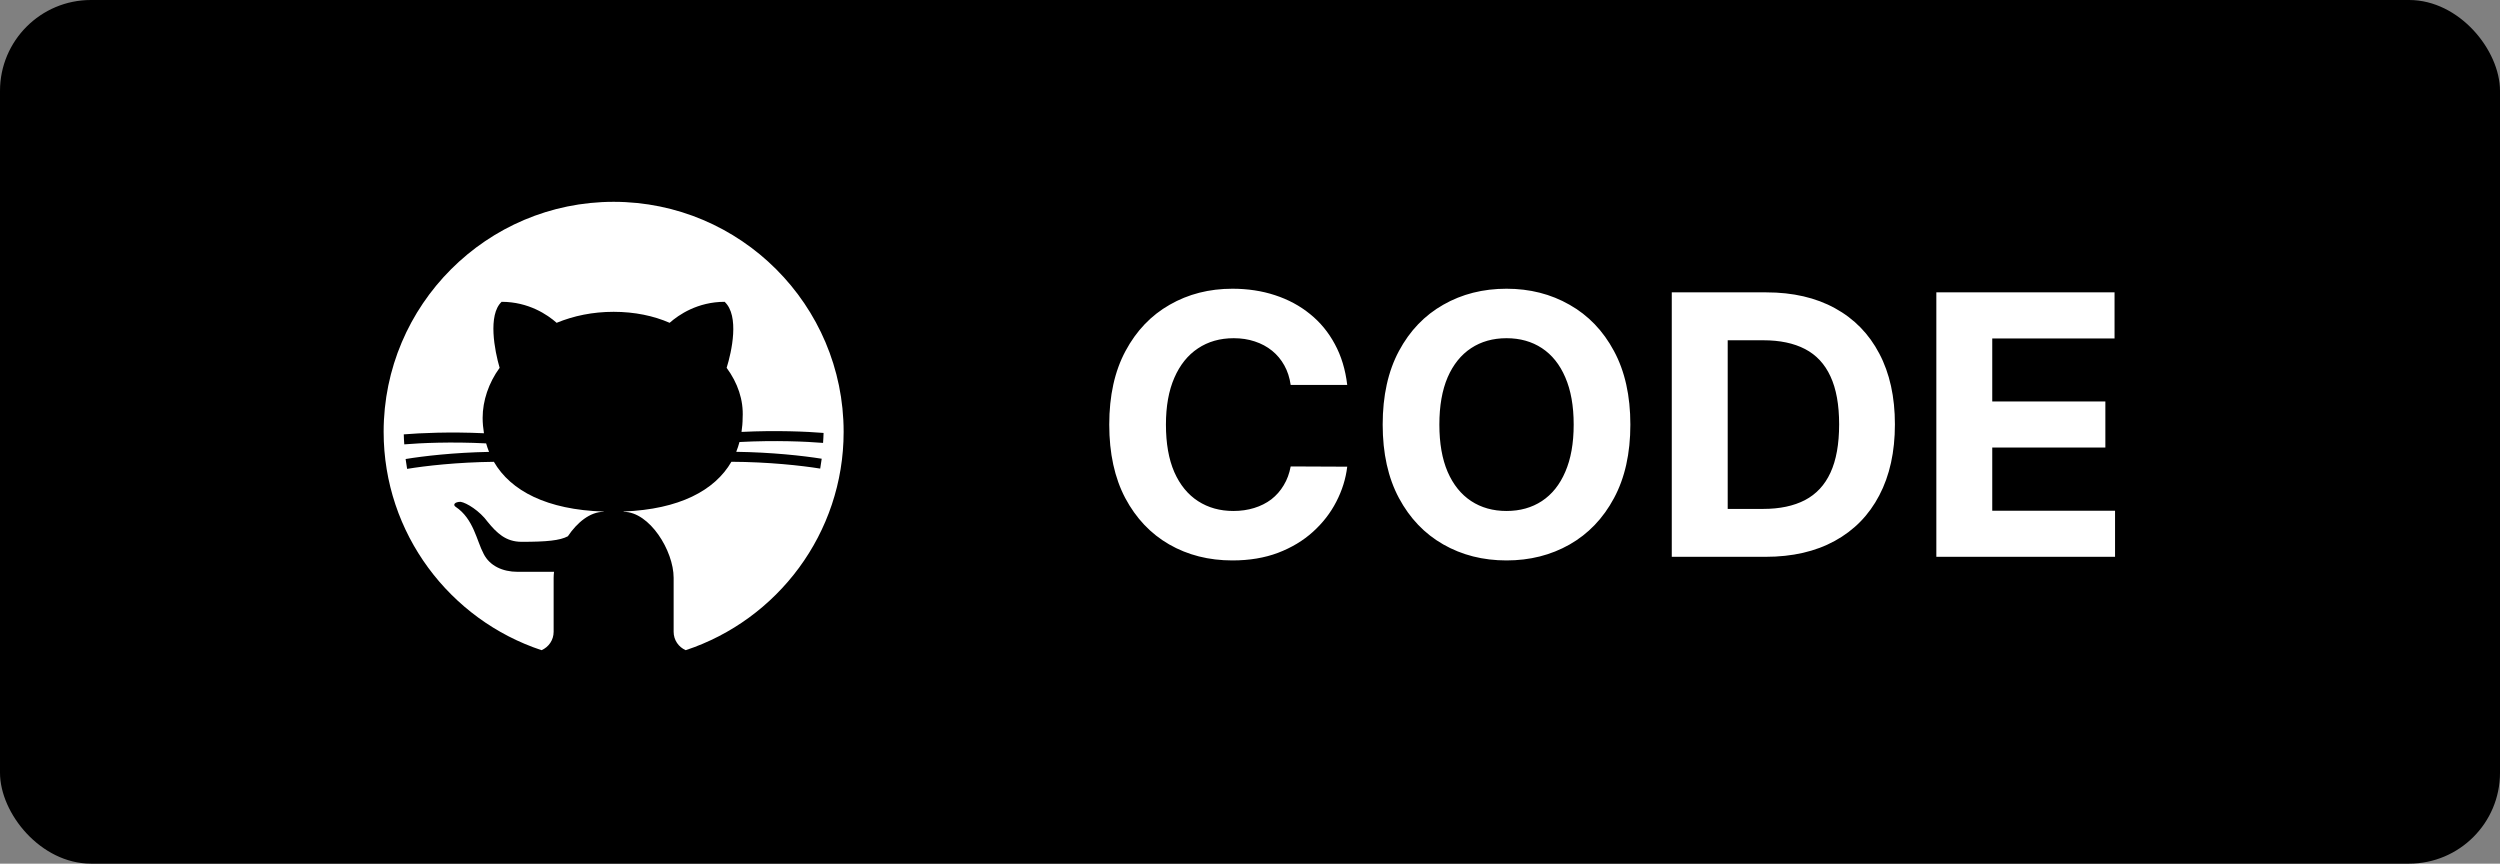 <svg width="110" height="38" viewBox="0 0 110 38" fill="none" xmlns="http://www.w3.org/2000/svg">
<rect x="0" y="0" width="110" height="38" fill="#808080" stroke="none"/>
<rect width="110" height="38" rx="4" fill="black"/>
<path d="M23.828 28.608C24.141 28.473 24.36 28.162 24.36 27.8V25.424C24.36 25.337 24.367 25.247 24.378 25.156C24.372 25.157 24.366 25.159 24.36 25.16C24.36 25.16 23.04 25.16 22.776 25.16C22.116 25.16 21.544 24.896 21.28 24.368C20.972 23.796 20.84 22.828 20.048 22.3C19.916 22.212 20.004 22.08 20.268 22.08C20.532 22.124 21.104 22.476 21.456 22.96C21.852 23.444 22.248 23.84 22.952 23.84C24.046 23.84 24.633 23.785 24.986 23.596C25.396 22.985 25.965 22.52 26.56 22.52V22.509C24.066 22.429 22.473 21.6 21.731 20.32C20.118 20.338 18.714 20.498 17.913 20.631C17.887 20.487 17.866 20.342 17.847 20.197C18.637 20.067 19.977 19.912 21.518 19.883C21.469 19.761 21.426 19.637 21.39 19.509C19.846 19.431 18.512 19.492 17.788 19.552C17.779 19.406 17.767 19.26 17.766 19.112C18.491 19.053 19.788 18.993 21.294 19.063C21.259 18.843 21.236 18.619 21.236 18.384C21.236 17.636 21.5 16.844 21.984 16.184C21.764 15.436 21.456 13.852 22.072 13.28C23.26 13.28 24.096 13.852 24.492 14.204C25.24 13.896 26.076 13.72 27 13.72C27.924 13.72 28.76 13.896 29.464 14.204C29.86 13.852 30.696 13.28 31.884 13.28C32.544 13.896 32.192 15.48 31.972 16.184C32.456 16.844 32.72 17.592 32.676 18.384C32.676 18.597 32.656 18.802 32.627 19.004C34.167 18.928 35.499 18.989 36.237 19.049C36.236 19.197 36.223 19.342 36.215 19.488C35.48 19.428 34.114 19.365 32.537 19.449C32.498 19.597 32.45 19.741 32.394 19.88C33.954 19.901 35.326 20.052 36.155 20.184C36.136 20.33 36.114 20.474 36.089 20.618C35.247 20.483 33.813 20.326 32.182 20.318C31.449 21.584 29.885 22.41 27.44 22.506V22.52C28.584 22.52 29.64 24.236 29.64 25.424V27.8C29.64 28.162 29.859 28.473 30.172 28.608C34.203 27.274 37.12 23.472 37.12 19C37.12 13.42 32.58 8.88 27 8.88C21.419 8.88 16.88 13.42 16.88 19C16.88 23.472 19.797 27.274 23.828 28.608Z" fill="white"/>
<path d="M59.278 16.938H56.79C56.744 16.616 56.651 16.329 56.511 16.079C56.371 15.826 56.191 15.61 55.972 15.432C55.752 15.254 55.498 15.117 55.21 15.023C54.926 14.928 54.617 14.881 54.284 14.881C53.682 14.881 53.157 15.03 52.71 15.329C52.263 15.625 51.917 16.057 51.67 16.625C51.424 17.189 51.301 17.875 51.301 18.682C51.301 19.511 51.424 20.208 51.67 20.773C51.92 21.337 52.269 21.763 52.716 22.051C53.163 22.339 53.68 22.483 54.267 22.483C54.597 22.483 54.901 22.439 55.182 22.352C55.466 22.265 55.718 22.138 55.938 21.972C56.157 21.801 56.339 21.595 56.483 21.352C56.631 21.11 56.733 20.833 56.79 20.523L59.278 20.534C59.214 21.068 59.053 21.583 58.795 22.079C58.542 22.572 58.199 23.013 57.767 23.403C57.339 23.79 56.828 24.097 56.233 24.324C55.642 24.547 54.974 24.659 54.227 24.659C53.189 24.659 52.261 24.424 51.443 23.954C50.629 23.485 49.985 22.805 49.511 21.915C49.042 21.025 48.807 19.947 48.807 18.682C48.807 17.413 49.045 16.333 49.523 15.443C50 14.553 50.648 13.875 51.466 13.409C52.284 12.939 53.205 12.704 54.227 12.704C54.901 12.704 55.526 12.799 56.102 12.989C56.682 13.178 57.195 13.454 57.642 13.818C58.089 14.178 58.453 14.619 58.733 15.142C59.017 15.665 59.199 16.263 59.278 16.938ZM71.736 18.682C71.736 19.951 71.495 21.03 71.014 21.921C70.537 22.811 69.885 23.491 69.06 23.96C68.238 24.426 67.313 24.659 66.287 24.659C65.253 24.659 64.325 24.424 63.503 23.954C62.681 23.485 62.031 22.805 61.554 21.915C61.077 21.025 60.838 19.947 60.838 18.682C60.838 17.413 61.077 16.333 61.554 15.443C62.031 14.553 62.681 13.875 63.503 13.409C64.325 12.939 65.253 12.704 66.287 12.704C67.313 12.704 68.238 12.939 69.06 13.409C69.885 13.875 70.537 14.553 71.014 15.443C71.495 16.333 71.736 17.413 71.736 18.682ZM69.242 18.682C69.242 17.86 69.118 17.167 68.872 16.602C68.63 16.038 68.287 15.61 67.844 15.318C67.401 15.027 66.882 14.881 66.287 14.881C65.692 14.881 65.173 15.027 64.73 15.318C64.287 15.61 63.942 16.038 63.696 16.602C63.454 17.167 63.332 17.86 63.332 18.682C63.332 19.504 63.454 20.197 63.696 20.761C63.942 21.326 64.287 21.754 64.73 22.046C65.173 22.337 65.692 22.483 66.287 22.483C66.882 22.483 67.401 22.337 67.844 22.046C68.287 21.754 68.63 21.326 68.872 20.761C69.118 20.197 69.242 19.504 69.242 18.682ZM77.683 24.5H73.558V12.864H77.717C78.888 12.864 79.895 13.097 80.74 13.562C81.585 14.025 82.234 14.689 82.689 15.557C83.147 16.424 83.376 17.462 83.376 18.671C83.376 19.883 83.147 20.924 82.689 21.796C82.234 22.667 81.581 23.335 80.729 23.801C79.88 24.267 78.865 24.5 77.683 24.5ZM76.019 22.392H77.581C78.308 22.392 78.92 22.263 79.416 22.006C79.916 21.744 80.291 21.341 80.541 20.796C80.795 20.246 80.922 19.538 80.922 18.671C80.922 17.811 80.795 17.108 80.541 16.562C80.291 16.017 79.918 15.616 79.422 15.358C78.926 15.1 78.314 14.972 77.587 14.972H76.019V22.392ZM85.199 24.5V12.864H93.04V14.892H87.659V17.665H92.636V19.693H87.659V22.472H93.062V24.5H85.199Z" fill="white"/>
</svg>
